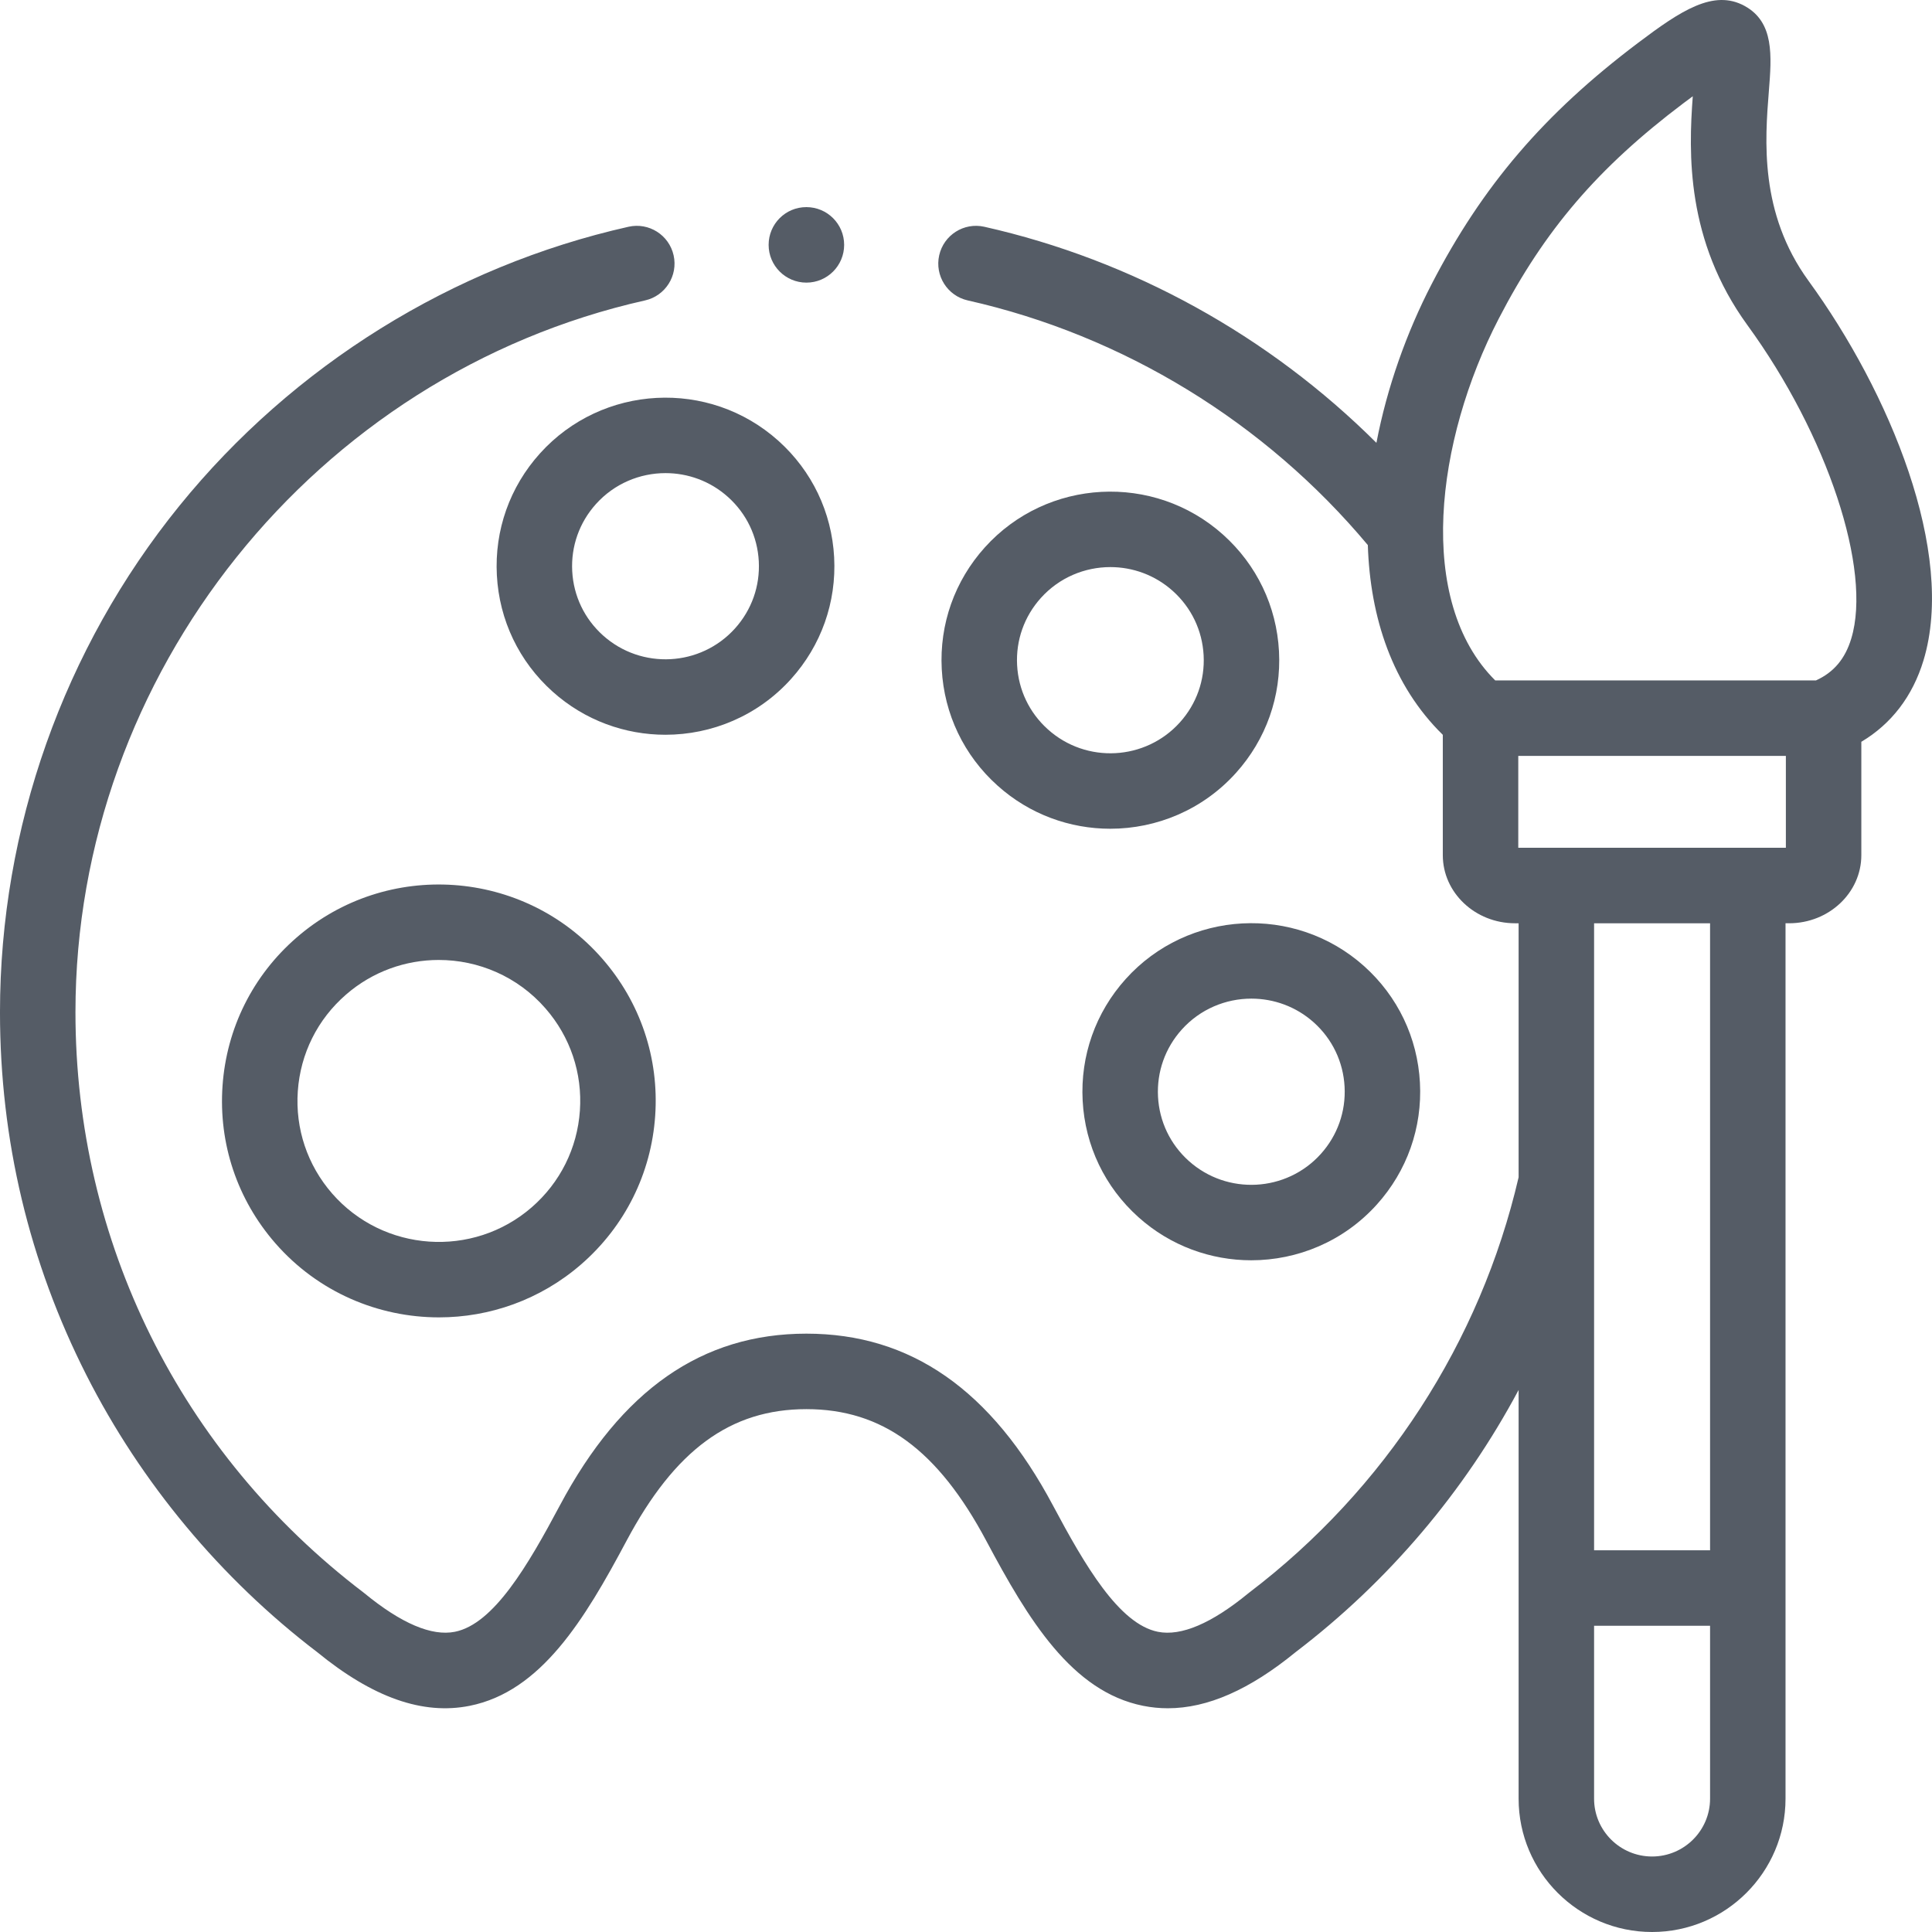 <svg fill='#555c66' xmlns="http://www.w3.org/2000/svg" id="svg-0363" enable-background="new 0 0 512 512" viewBox="0 0 512 512" class="u-svg-content"><g><g><path d="m209.646 179.93c7.995-8.881 12.048-20.338 11.411-32.261-.636-11.921-5.884-22.878-14.777-30.855-18.356-16.467-46.705-14.958-63.196 3.36-7.995 8.881-12.048 20.338-11.411 32.262.636 11.92 5.884 22.878 14.776 30.853 8.537 7.659 19.234 11.43 29.896 11.43 12.263-.001 24.479-4.99 33.301-14.789zm-58.002-28.562c-.351-6.578 1.887-12.901 6.302-17.805 4.882-5.423 11.64-8.182 18.427-8.182 5.903 0 11.829 2.089 16.557 6.33 4.91 4.404 7.806 10.45 8.157 17.025.351 6.578-1.887 12.901-6.302 17.805-9.128 10.139-24.821 10.97-34.984 1.852-4.909-4.404-7.806-10.45-8.157-17.025z"></path><path d="m298.327 259.444c-7.995 8.882-12.048 20.339-11.412 32.263.637 11.92 5.885 22.877 14.777 30.853 8.537 7.658 19.235 11.428 29.896 11.428 12.263 0 24.479-4.988 33.299-14.787 7.996-8.881 12.048-20.344 11.411-32.277-.637-11.928-5.884-22.891-14.776-30.867-.002-.002-.005-.004-.007-.007-18.361-16.437-46.707-14.913-63.188 3.394zm14.861 13.39c4.885-5.426 11.65-8.188 18.445-8.188 5.898 0 11.818 2.082 16.543 6.312 4.906 4.403 7.801 10.452 8.152 17.033.352 6.588-1.887 12.916-6.302 17.82-9.126 10.139-24.82 10.97-34.984 1.852-4.909-4.403-7.806-10.449-8.157-17.024-.349-6.577 1.888-12.901 6.303-17.805z"></path><path d="m324.152 141.711c-18.348-16.458-46.684-14.951-63.167 3.36-7.995 8.881-12.048 20.338-11.411 32.261.636 11.92 5.884 22.878 14.769 30.847 8.533 7.671 19.231 11.448 29.896 11.447 12.261 0 24.479-4.993 33.307-14.799 7.987-8.872 12.035-20.319 11.399-32.234-.637-11.929-5.891-22.896-14.793-30.882zm-11.467 49.726c-9.136 10.149-24.826 10.985-34.984 1.853-4.909-4.404-7.806-10.45-8.157-17.025-.351-6.578 1.887-12.901 6.302-17.805 4.878-5.419 11.631-8.176 18.413-8.176 5.898 0 11.819 2.087 16.542 6.324 4.919 4.412 7.822 10.467 8.173 17.052.351 6.57-1.883 12.883-6.289 17.777z"></path><path d="m78.586 248.471c-11.58 10.05-18.546 24.007-19.614 39.3-1.068 15.302 3.894 30.102 13.979 41.681 11.347 13.006 27.324 19.667 43.385 19.666 13.377 0 26.813-4.622 37.674-14.048 11.598-10.082 18.566-24.063 19.622-39.367 1.054-15.279-3.916-30.056-13.994-41.607-20.798-23.876-57.159-26.396-81.052-5.625zm75.094 45.853c-.687 9.965-5.229 19.072-12.782 25.637-15.59 13.53-39.312 11.885-52.874-3.66-6.565-7.537-9.797-17.174-9.101-27.137.695-9.954 5.229-19.038 12.774-25.586 7.085-6.159 15.848-9.178 24.575-9.178 10.473 0 20.894 4.35 28.293 12.845.001.002.003.004.005.006 6.561 7.519 9.795 17.133 9.11 27.073z"></path><path d="m479.272 74.415c-13.067-17.959-11.526-37.381-10.507-50.233.746-9.404 1.451-18.287-6.416-22.604-8.215-4.507-16.905 1.224-28.282 9.812-24.855 18.749-41.198 37.849-54.646 63.861-6.651 12.855-11.841 27.386-14.655 42.107-28.488-28.382-64.669-48.435-103.918-57.266-5.39-1.211-10.738 2.175-11.95 7.565s2.174 10.743 7.562 11.955c41.26 9.283 78.784 32.26 106.029 64.837.623 19.251 6.516 37.198 19.871 50.287v31.892c0 9.952 8.585 18.048 19.137 18.048h.953v67.312c-10.13 43.654-35.427 82.694-71.335 110.019-.097.073-.192.148-.286.226-9.757 8.003-17.82 11.437-23.969 10.208-10.313-2.063-19.39-17.661-27.803-33.46-16.319-30.651-37.695-45.55-65.35-45.55s-49.032 14.9-65.349 45.549c-8.413 15.8-17.49 31.397-27.804 33.46-6.146 1.227-14.212-2.205-23.969-10.208-.093-.077-.188-.151-.284-.225-48.491-36.915-76.302-92.962-76.302-153.771 0-89.642 63.485-168.97 150.952-188.623 5.389-1.211 8.776-6.562 7.565-11.953-1.21-5.39-6.557-8.779-11.948-7.568-46.561 10.462-88.835 36.732-119.037 73.971-30.65 37.793-47.531 85.444-47.531 134.172 0 33.846 7.709 66.213 22.913 96.204 14.47 28.542 35.607 53.913 61.136 73.382 14.762 12.067 27.987 16.724 40.426 14.237 18.893-3.778 30.427-22.814 41.535-43.673 12.868-24.17 27.578-34.948 47.698-34.948 20.119 0 34.83 10.779 47.699 34.949 11.107 20.859 22.641 39.894 41.534 43.673 2.159.432 4.341.648 6.55.648 10.524 0 21.676-4.913 33.876-14.886 24.631-18.777 44.726-42.565 59.083-69.467v108.32c0 19.479 15.866 35.326 35.367 35.326s35.367-15.847 35.367-35.326v-231.999h.953c10.552 0 19.137-8.096 19.137-18.048v-30.043c7.958-4.733 13.6-12.076 16.477-21.581 8.671-28.646-9.061-71.162-30.479-100.588zm-82.088 10.03c12.144-23.49 26.317-40.027 48.927-57.082.896-.677 1.726-1.292 2.492-1.852-1.122 15.034-1.826 38.243 14.501 60.681 21.193 29.116 33.018 64.804 27.507 83.014-1.635 5.404-4.638 8.958-9.349 11.106h-85.019c-21.095-21.001-15.813-63.486.941-95.867zm40.633 407.547c-8.474 0-15.368-6.872-15.368-15.318v-45.824h30.736v45.823c.001 8.447-6.894 15.319-15.368 15.319zm15.369-81.149h-30.736v-166.168h30.736zm20.089-186.176-70.916-.004v-24.344h70.916z"></path><path d="m213.708 74.898c5.523 0 10-4.479 10-10.004s-4.477-10.004-10-10.004h-.029c-5.523 0-9.985 4.479-9.985 10.004s4.491 10.004 10.014 10.004z"></path>
</g>
</g></svg>